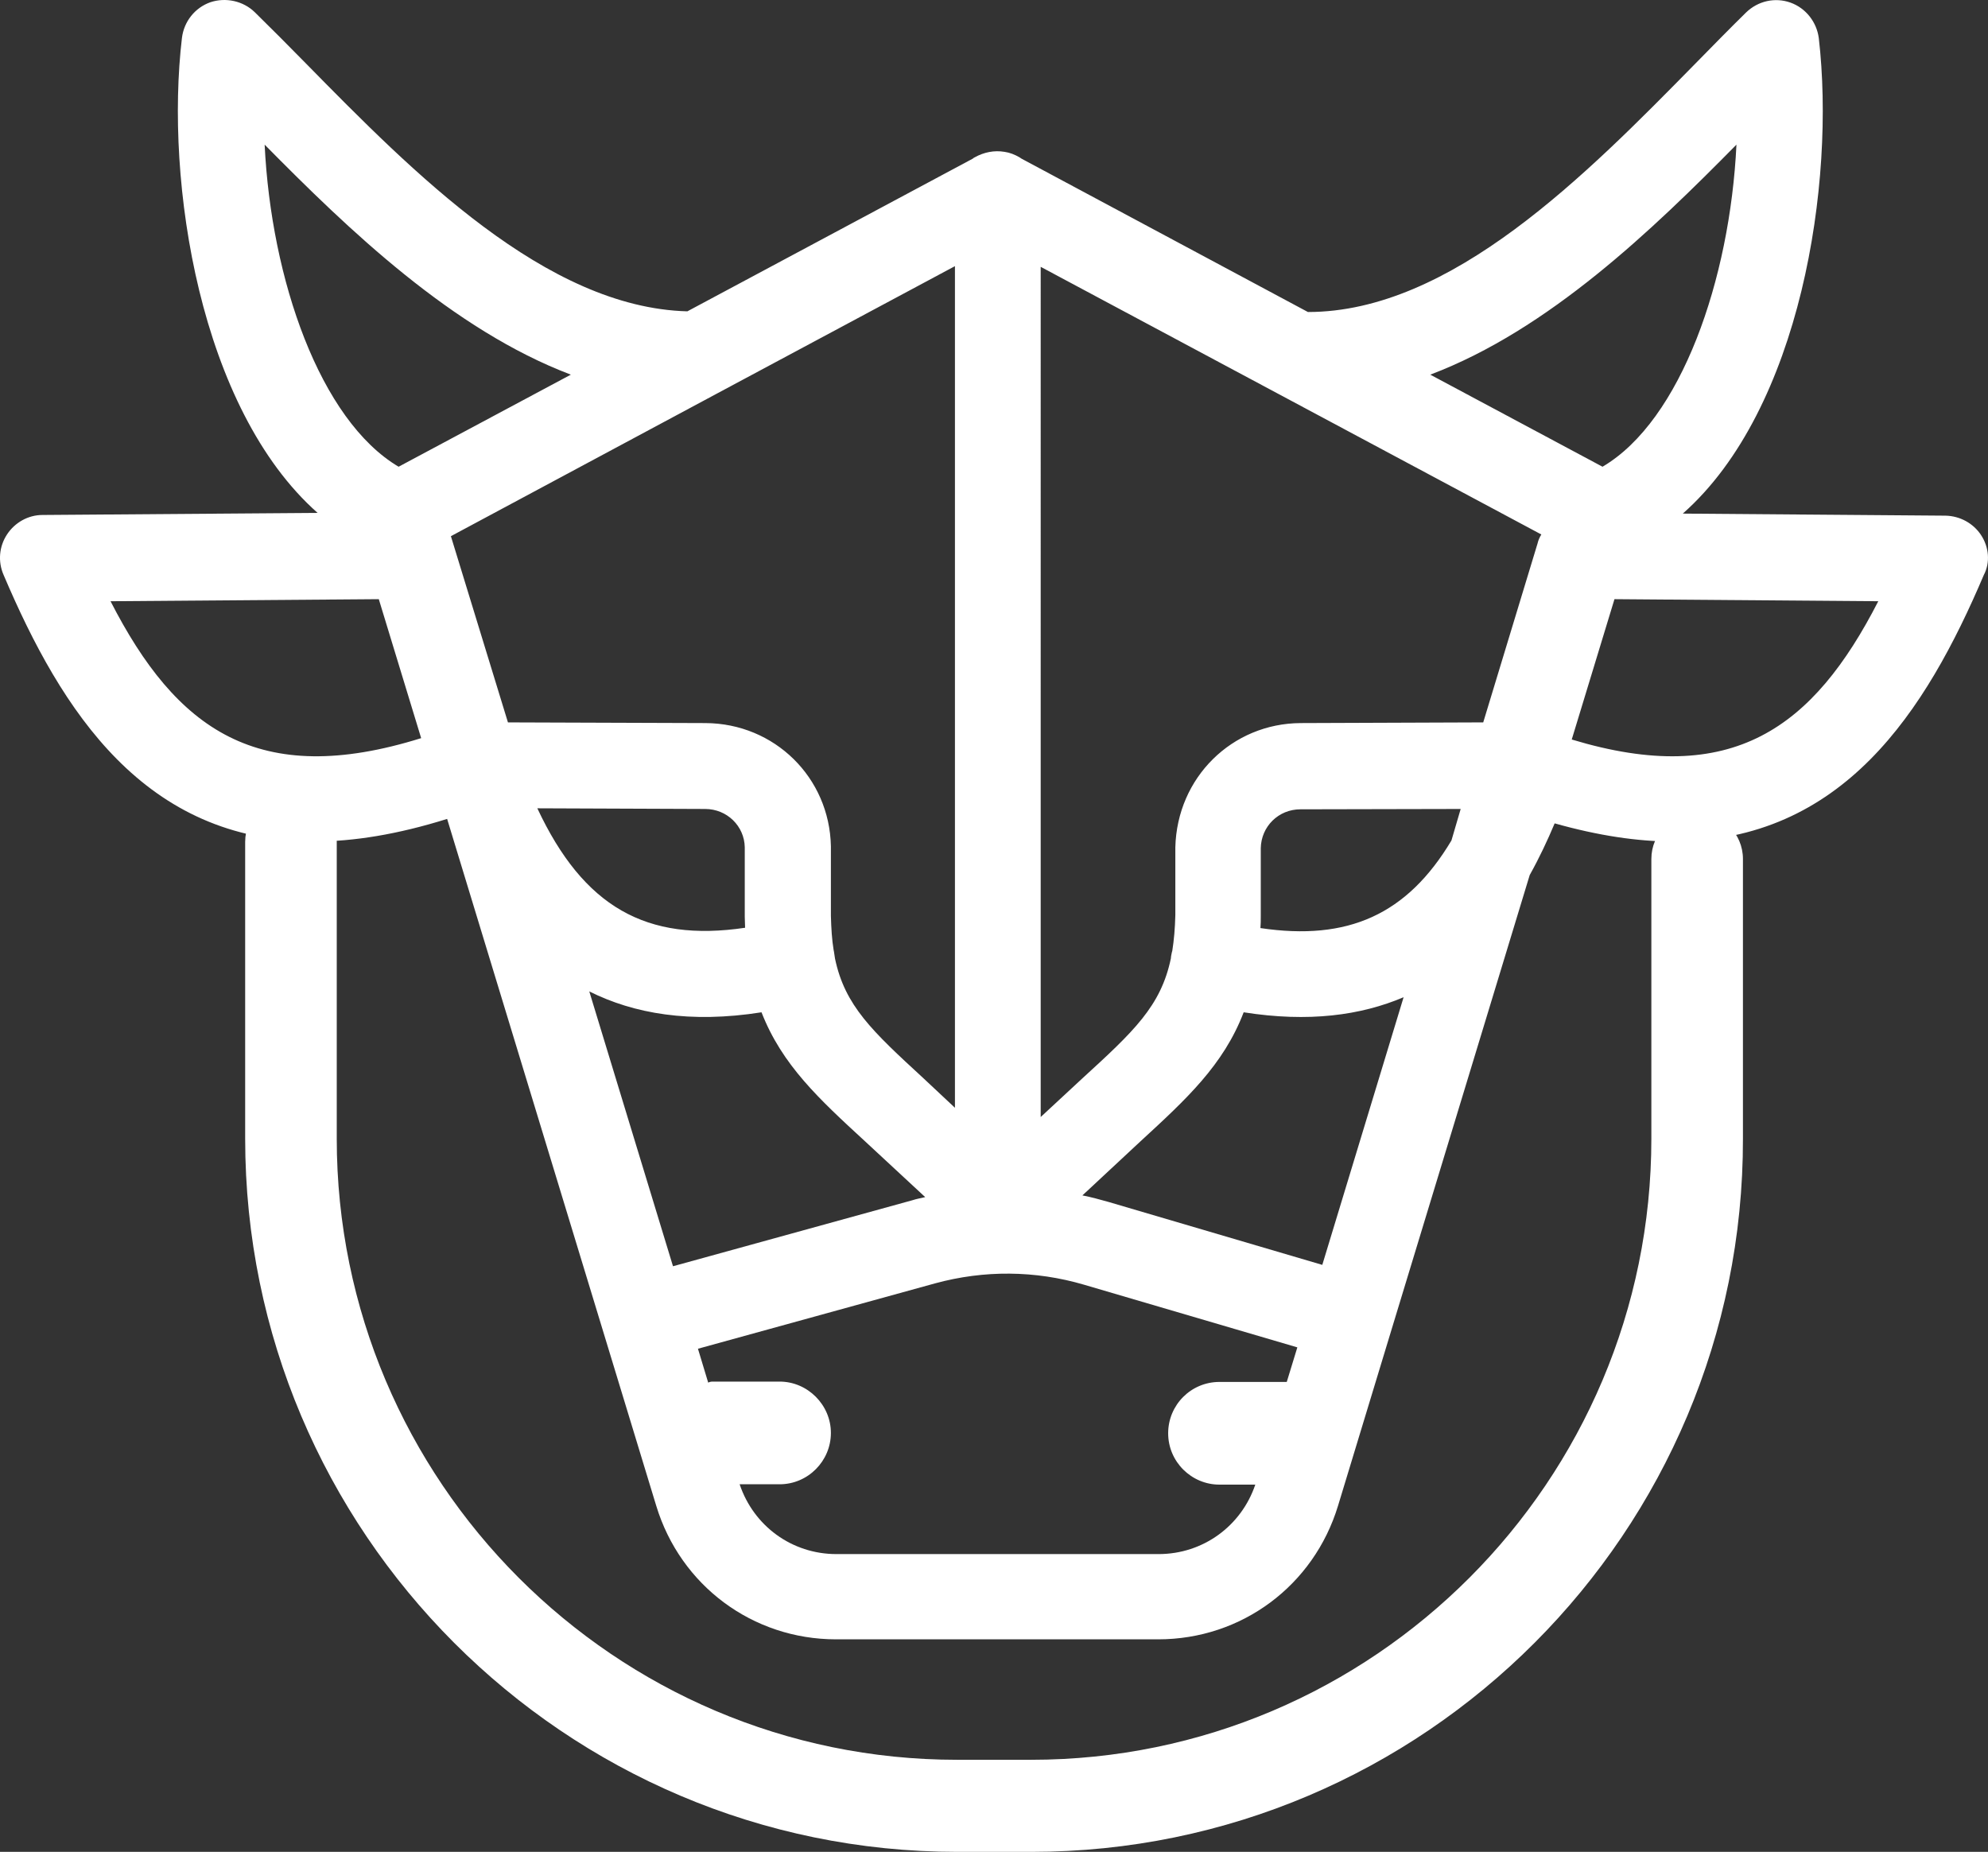 <?xml version="1.0" encoding="UTF-8" standalone="no"?>
<svg
   width="482.204"
   zoomAndPan="magnify"
   viewBox="0 0 361.653 336.891"
   height="449.188"
   preserveAspectRatio="xMidYMid"
   version="1.0"
   id="svg2"
   sodipodi:docname="svg_boi.svg"
   inkscape:export-filename="svg_boi4.svg"
   inkscape:export-xdpi="96"
   inkscape:export-ydpi="96"
   xmlns:inkscape="http://www.inkscape.org/namespaces/inkscape"
   xmlns:sodipodi="http://sodipodi.sourceforge.net/DTD/sodipodi-0.dtd"
   xmlns="http://www.w3.org/2000/svg"
   xmlns:svg="http://www.w3.org/2000/svg">
  <rect x="0" y="0" width="361.653" height="336.891" fill="#333333" stroke="none"/>
  <defs
     id="defs2" />
  <sodipodi:namedview
     id="namedview2"
     pagecolor="#ffffff"
     bordercolor="#000000"
     borderopacity="0.25"
     inkscape:showpageshadow="2"
     inkscape:pageopacity="0.0"
     inkscape:pagecheckerboard="0"
     inkscape:deskcolor="#d1d1d1" />
  <g
     id="g3"
     style="fill:#ffffff;fill-opacity:1;stroke:none;stroke-opacity:1"
     transform="translate(-7.064,-23.066)">
    <path
       fill="#000000"
       d="m 367.469,120.426 c -1.43,-2.18 -3.855,-3.488 -6.465,-3.551 l -47.809,-0.375 c 21.512,-18.988 27.789,-60.211 24.742,-86.484 -0.371,-2.926 -2.359,-5.48 -5.156,-6.477 -2.801,-0.996 -5.906,-0.312 -8.082,1.805 -2.922,2.867 -6.031,6.043 -9.266,9.34 C 295.668,54.797 271.109,79.828 245,79.828 L 192.906,51.934 c -0.125,-0.062 -0.25,-0.188 -0.375,-0.25 -0.867,-0.5 -1.801,-0.871 -2.734,-0.996 -1.863,-0.312 -3.73,0.062 -5.406,0.996 -0.125,0.062 -0.25,0.125 -0.375,0.25 L 132.109,79.703 C 106.371,79.02 82.188,54.422 62.668,34.559 59.434,31.262 56.328,28.148 53.406,25.281 51.293,23.227 48.121,22.543 45.324,23.477 42.527,24.473 40.535,26.965 40.164,29.953 37.055,56.168 43.395,97.387 64.844,116.375 l -50.043,0.375 c -2.613,0 -5.035,1.371 -6.465,3.551 -1.43,2.18 -1.68,4.918 -0.621,7.348 10.566,24.844 25.672,48.504 56.57,48.504 7.148,0 15.168,-1.309 24.121,-4.109 l 38.043,124.965 c 4.414,14.508 17.531,24.285 32.699,24.285 h 58.625 c 15.168,0 28.285,-9.777 32.699,-24.285 l 9.758,-32.129 25.117,-82.625 c 1.738,-3.113 3.23,-6.289 4.539,-9.402 7.957,2.242 15.105,3.301 21.508,3.301 30.895,0 46.004,-23.66 56.57,-48.504 1.184,-2.242 0.934,-5.047 -0.496,-7.223 z M 247.613,253.172 208.695,241.715 c -1.555,-0.434 -3.109,-0.871 -4.723,-1.18 l 10.566,-9.84 c 8.332,-7.66 15.105,-13.887 18.773,-23.473 11.812,1.867 21.324,0.559 29.094,-2.742 z m -133.348,-49.75 c 8.082,4.047 18.34,5.855 31.332,3.801 3.73,9.586 10.508,15.812 18.836,23.473 l 10.941,10.148 c -0.746,0.188 -1.555,0.312 -2.301,0.562 l -43.578,12.016 z M 89.09,120.609 137.641,94.582 180.785,71.484 V 224.594 l -5.781,-5.418 c -9.266,-8.531 -14.238,-13.137 -16.039,-21.73 -0.062,-0.434 -0.125,-0.809 -0.188,-1.246 0,-0.125 -0.062,-0.184 -0.062,-0.309 -0.312,-1.871 -0.434,-3.926 -0.496,-6.227 v -12.641 c -0.25,-12.516 -10.258,-22.355 -22.816,-22.414 l -35.934,-0.125 z m 198.371,-0.309 c -0.312,0.496 -0.559,1.059 -0.684,1.617 l -9.887,32.566 -33.195,0.125 c -12.496,0.059 -22.504,9.898 -22.816,22.602 v 12.328 c -0.059,2.426 -0.246,4.543 -0.559,6.535 0,0.062 -0.062,0.125 -0.062,0.188 -0.062,0.375 -0.184,0.75 -0.184,1.121 -1.805,8.719 -6.777,13.324 -16.102,21.855 l -7.586,7.035 V 71.609 Z m -144.848,71.543 c -17.965,2.676 -29.402,-3.801 -37.797,-21.73 l 30.523,0.121 c 3.98,0 7.148,3.113 7.211,6.977 v 12.637 c 0,0.688 0.062,1.371 0.062,1.996 z m 128.496,-15.879 c -8.082,13.512 -18.836,18.305 -34.75,15.938 0.062,-0.684 0.062,-1.43 0.062,-2.176 v -12.328 c 0.062,-3.988 3.234,-7.102 7.211,-7.102 l 29.156,-0.062 z M 322.957,49.379 c -1.18,24.531 -10.07,50.188 -24.367,58.594 L 267.258,91.223 c 21.57,-8.156 40.469,-26.402 55.699,-41.844 z m -267.75,0 c 15.23,15.441 34.191,33.688 55.703,41.844 L 79.578,107.973 C 65.277,99.504 56.391,73.91 55.207,49.379 Z m -28.035,83.063 48.801,-0.375 7.707,25.281 C 53.965,166.625 39.105,155.727 27.172,132.441 Z M 217.836,305.785 h -58.625 c -8.082,0 -15.043,-5.105 -17.594,-12.699 h 7.273 c 5.16,0 9.328,-4.234 9.328,-9.34 0,-5.105 -4.23,-9.34 -9.328,-9.34 h -12.184 c -0.309,0 -0.559,0.062 -0.809,0.188 l -1.863,-6.164 43.145,-11.895 c 8.887,-2.43 18.211,-2.367 27.102,0.25 l 38.793,11.395 -1.926,6.289 c 0,0 -0.062,0 -0.062,0 h -12.188 c -5.156,0 -9.324,4.172 -9.324,9.34 0,5.168 4.227,9.34 9.324,9.34 h 6.527 c -2.547,7.531 -9.508,12.637 -17.59,12.637 z m 75.156,-148.188 7.773,-25.531 47.992,0.375 c -11.812,23.039 -26.547,33.996 -55.766,25.156 z m 0,0"
       fill-opacity="1"
       fill-rule="nonzero"
       id="path1"
       style="fill:#ffffff;fill-opacity:1;stroke:none;stroke-opacity:1" />
    <path
       fill="#000000"
       d="m 194.707,359.957 h -13.488 c -71.43,0 -129.555,-58.219 -129.555,-129.758 v -53.984 c 0,-4.609 3.73,-8.344 8.332,-8.344 4.598,0 8.328,3.734 8.328,8.344 v 53.984 c 0,62.324 50.605,113.008 112.832,113.008 h 13.492 c 62.227,0 112.828,-50.684 112.828,-113.008 v -50.871 c 0,-4.609 3.73,-8.344 8.332,-8.344 4.602,0 8.328,3.734 8.328,8.344 v 50.871 c 0.125,71.539 -58,129.758 -129.43,129.758 z m 0,0"
       fill-opacity="1"
       fill-rule="nonzero"
       id="path2"
       style="fill:#ffffff;fill-opacity:1;stroke:none;stroke-opacity:1" />
  </g>
</svg>
